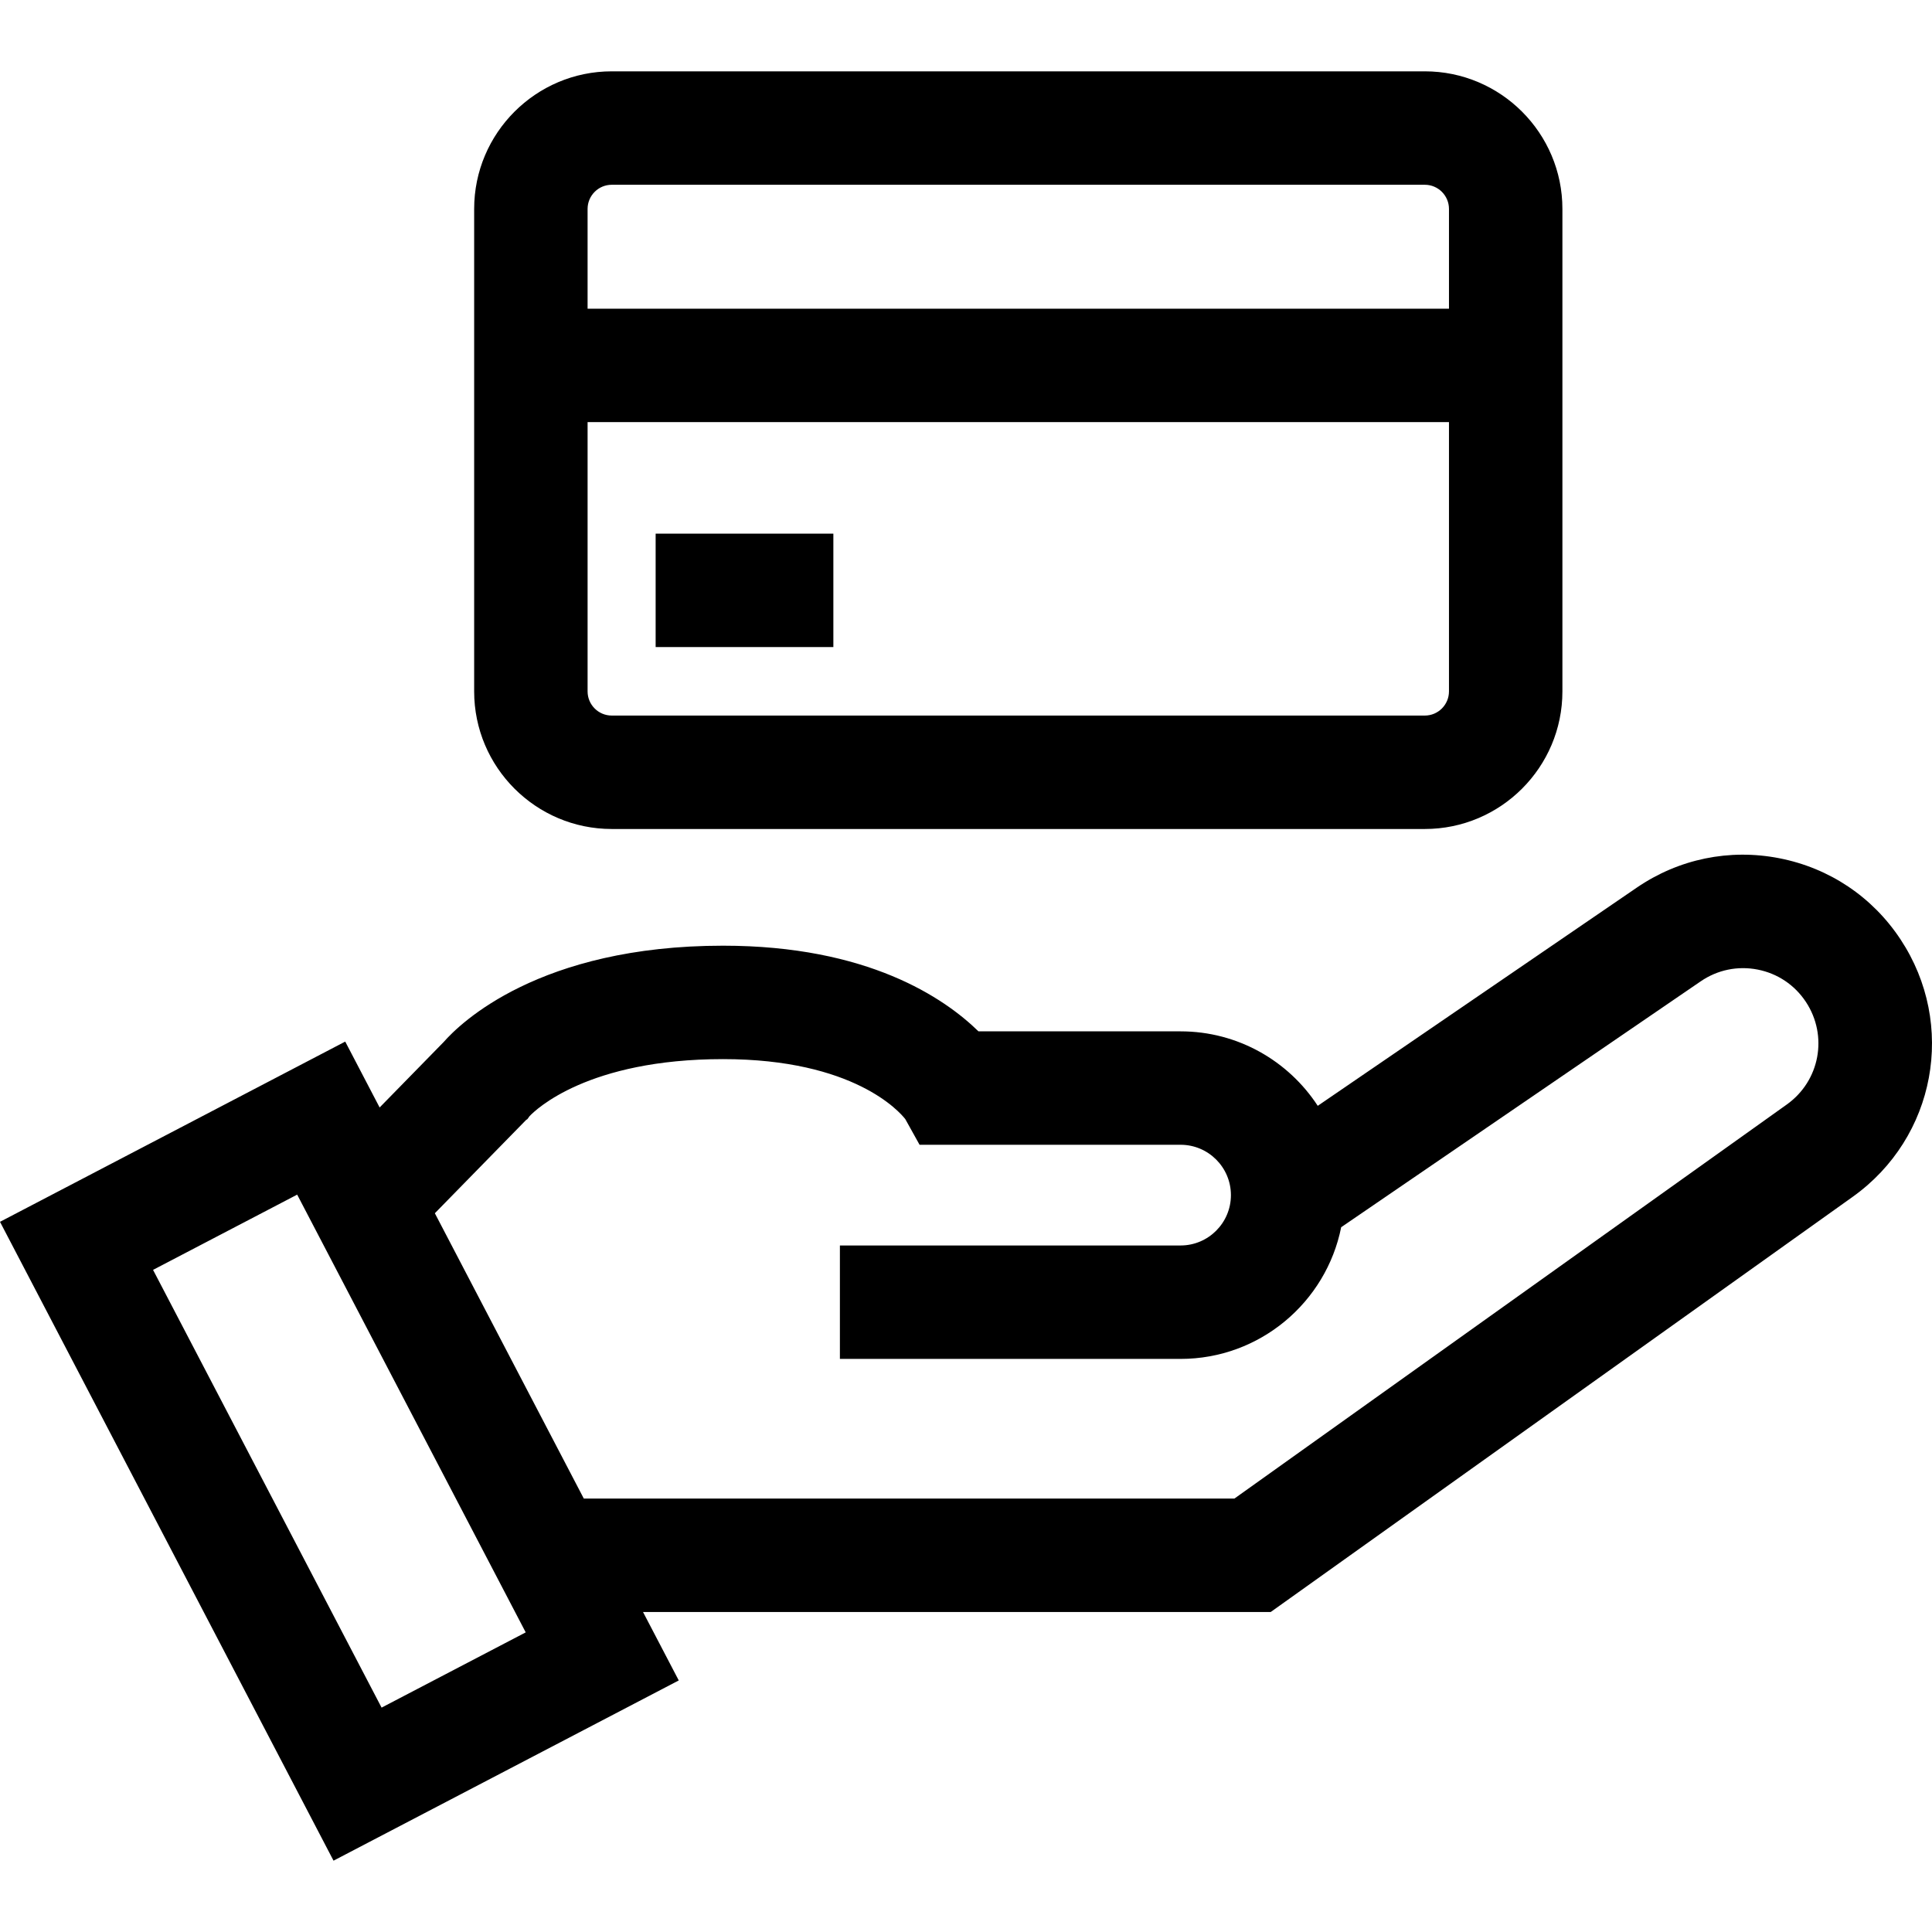 <?xml version="1.0" encoding="iso-8859-1"?>
<!-- Generator: Adobe Illustrator 19.0.0, SVG Export Plug-In . SVG Version: 6.00 Build 0)  -->
<svg version="1.1" id="Capa_1" xmlns="http://www.w3.org/2000/svg" xmlns:xlink="http://www.w3.org/1999/xlink" x="0px" y="0px"
	 viewBox="0 0 512 512" style="enable-background:new 0 0 512 512;" xml:space="preserve">
<g>
	<g>
		<path d="M503.649,248.931c-7.445-11.262-18.841-18.892-32.09-21.485c-13.25-2.595-26.68,0.176-37.817,7.798l-84.525,57.81
			c-7.754-11.87-21.15-19.736-36.356-19.736h-53.556c-9.067-8.861-29.363-22.7-67.679-22.7c-48.812,0-69.786,20.663-74.035,25.515
			l-16.985,17.362l-9.117-17.463L0,323.795l88.389,169.301l91.488-47.763l-9.471-18.139H336.76l154.222-110.022
			C512.998,301.465,518.561,271.491,503.649,248.931z M101.123,452.536L40.56,336.53l38.195-19.94l60.563,116.006L101.123,452.536z
			 M473.525,292.7L327.138,397.132H154.714l-39.474-75.61l24.19-24.728l0.334-0.211l0.563-0.779
			c1.58-1.674,15.403-15.126,51.299-15.126c34.715,0,46.822,14.024,48.284,15.897l3.782,6.802h69.169
			c7.358,0,13.344,5.986,13.344,13.344s-5.986,13.344-13.344,13.344h-90.281v30.061h90.281c21.023,0,38.597-15.024,42.563-34.898
			l95.291-65.172c4.439-3.039,9.794-4.14,15.07-3.109c5.279,1.033,9.821,4.074,12.787,8.561
			C484.513,274.497,482.298,286.441,473.525,292.7z"/>
	</g>
</g>
<g>
	<g>
		<path d="M377.593,18.904H162.118c-20.104,0-36.461,16.356-36.461,36.461V183.23c0,20.105,16.356,36.461,36.461,36.461h215.476
			c20.104,0,36.46-16.356,36.46-36.461V55.365C414.054,35.261,397.698,18.904,377.593,18.904z M383.993,183.23
			c-0.001,3.529-2.871,6.401-6.4,6.401H162.118c-3.529,0-6.401-2.87-6.401-6.401v-71.364h228.276V183.23z M383.993,81.806H155.717
			v-26.44c0-3.529,2.87-6.401,6.401-6.401h215.476c3.528,0,6.4,2.872,6.4,6.401V81.806z"/>
	</g>
</g>
<g>
	<g>
		<rect x="173.752" y="141.422" width="47.097" height="30.057"/>
	</g>
</g>
<g>
</g>
<g>
</g>
<g>
</g>
<g>
</g>
<g>
</g>
<g>
</g>
<g>
</g>
<g>
</g>
<g>
</g>
<g>
</g>
<g>
</g>
<g>
</g>
<g>
</g>
<g>
</g>
<g>
</g>
</svg>
